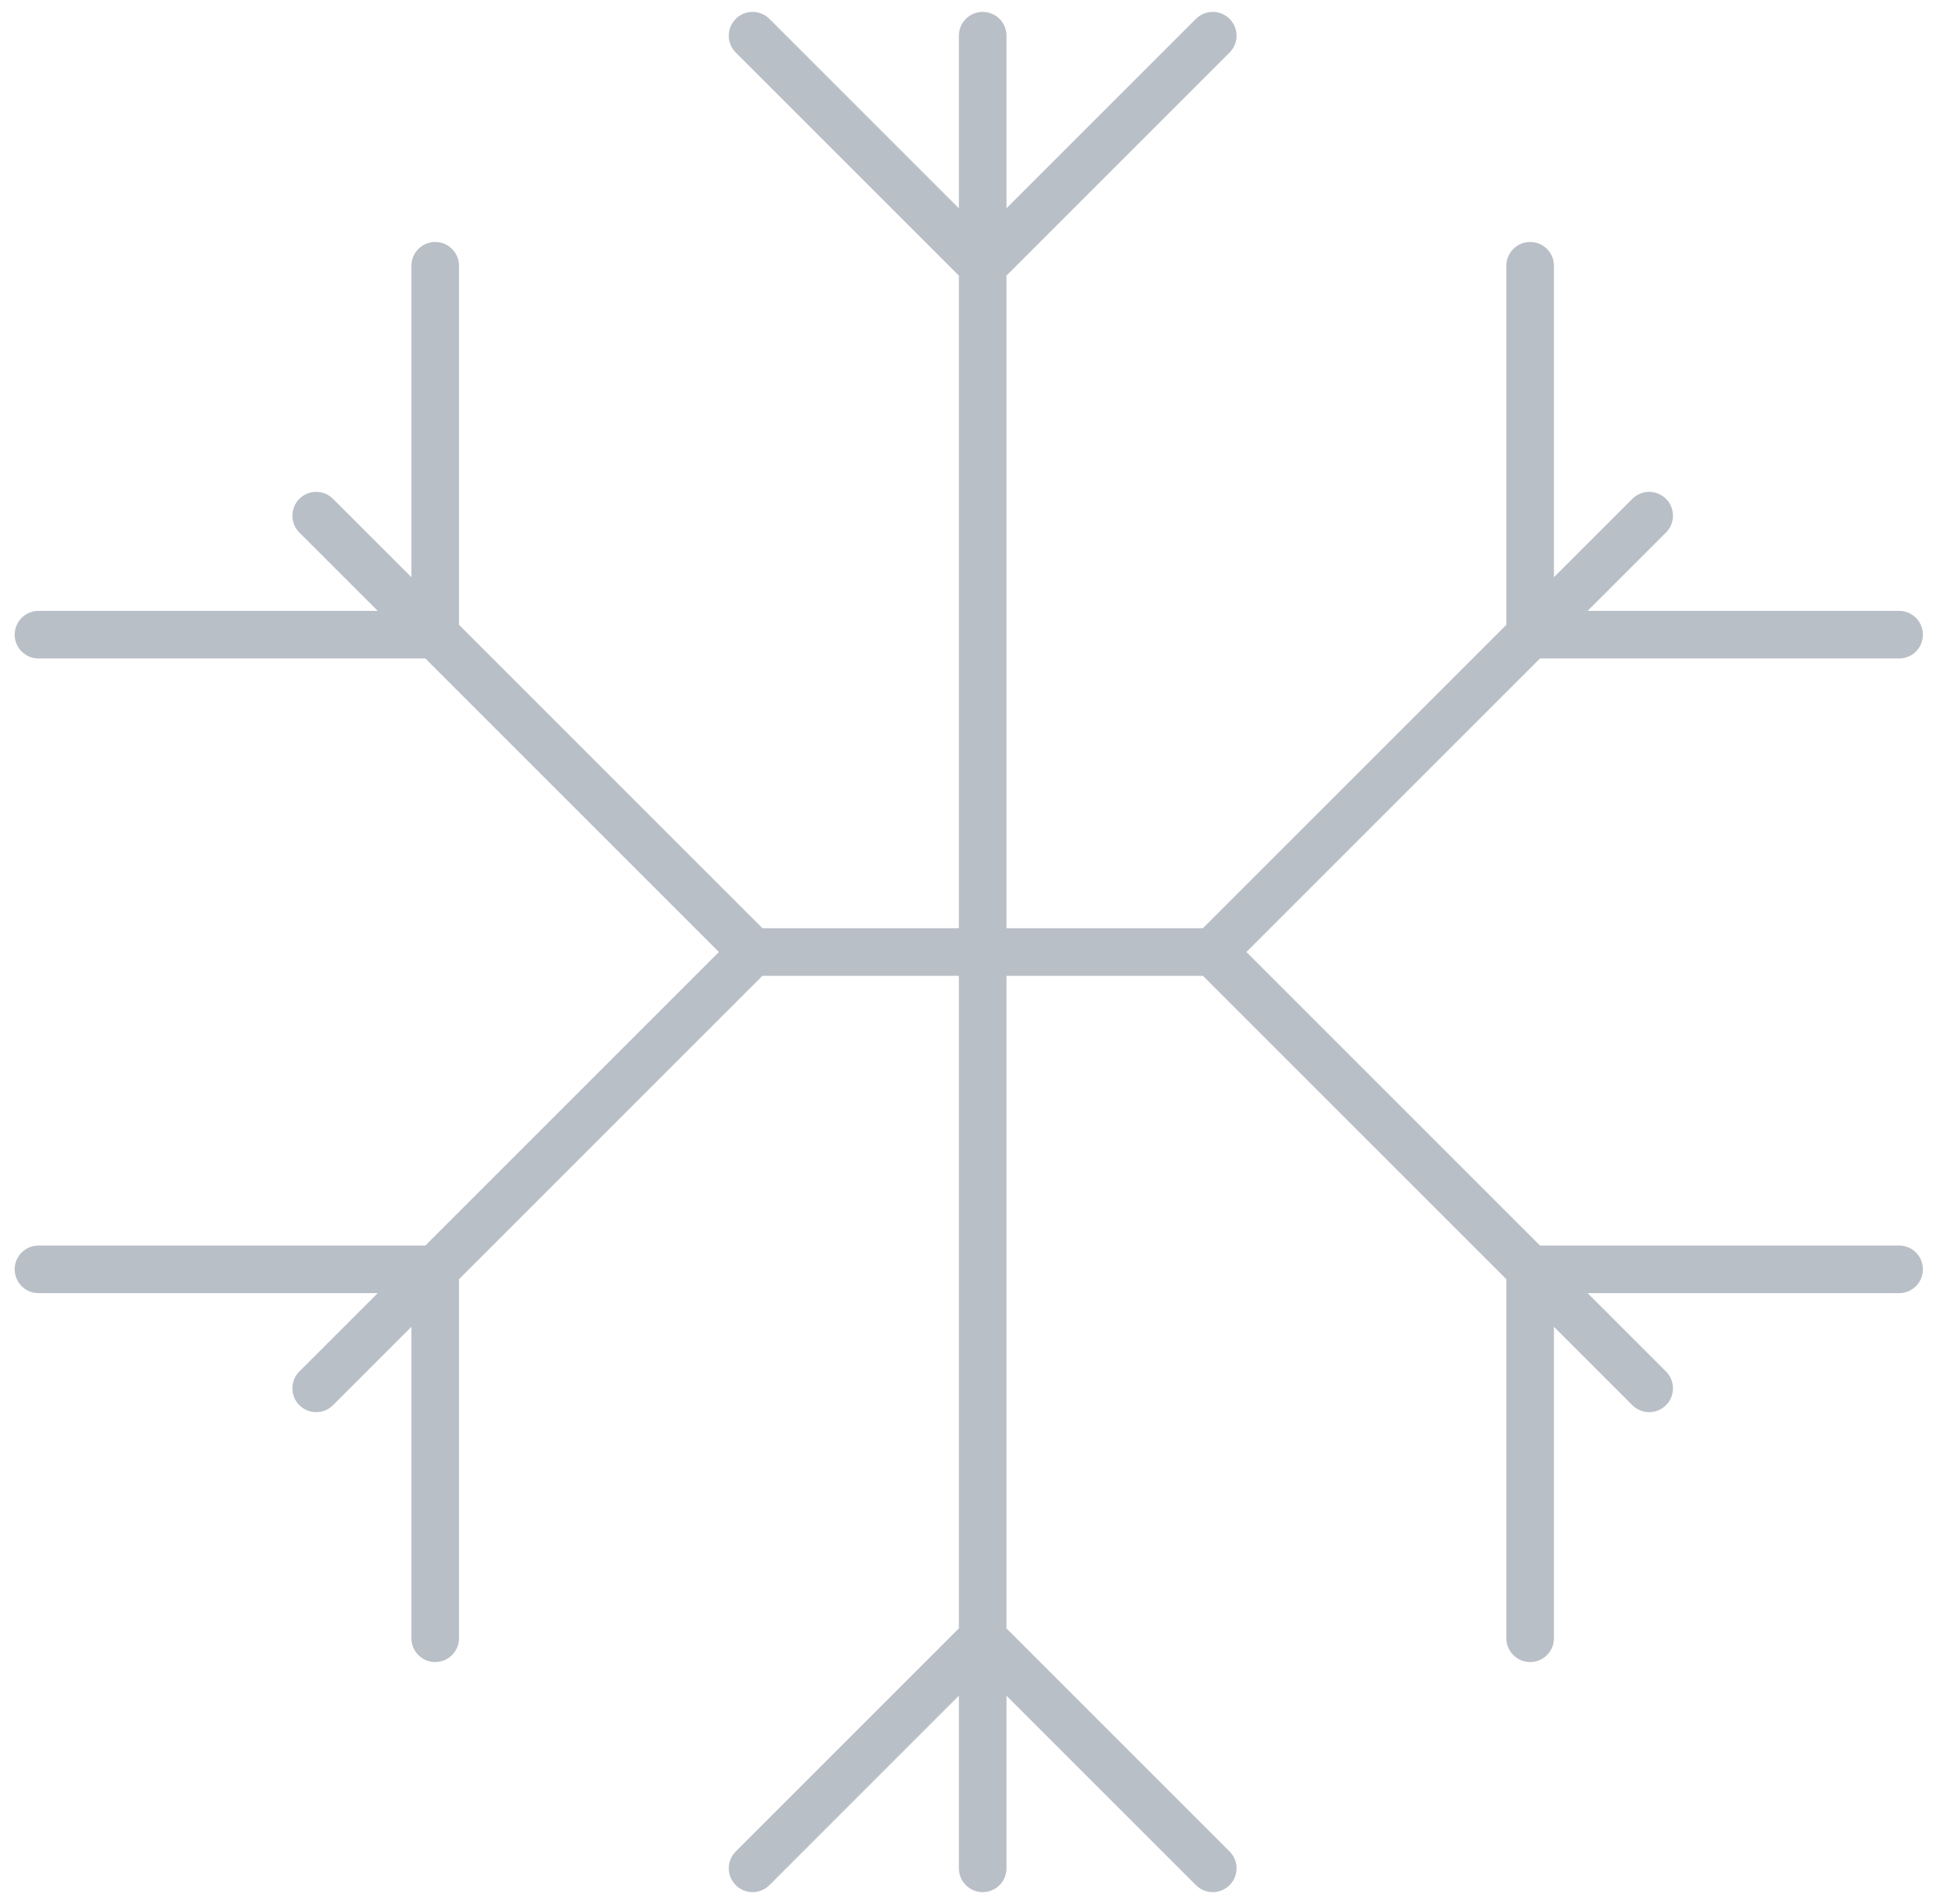 <svg width="122" height="120" viewBox="0 0 122 120" fill="none" xmlns="http://www.w3.org/2000/svg">
<path d="M61.925 16.75V60M61.925 16.75V117.75V103.25M61.925 16.75L47.425 2.25M61.925 16.75L76.425 2.25M61.925 16.75V2.25M61.925 103.25V60M61.925 103.25L47.425 117.75M61.925 103.25L76.425 117.75M61.925 60H76.425M61.925 60H47.425M76.425 60L96.425 40M76.425 60L96.425 80M47.425 60L27.425 40M47.425 60L27.425 80M47.425 60L19.925 87.5L27.425 80M27.425 40V16.75M27.425 40H2.425M27.425 40L19.925 32.5M27.425 80V103.25M27.425 80H2.425M96.425 40V16.75M96.425 40L103.925 32.5M96.425 40H119.675M96.425 80V103.25M96.425 80L103.925 87.5M96.425 80H119.675" stroke="#B9BFC6" stroke-width="3" stroke-linecap="round" stroke-linejoin="round"/>
</svg>
